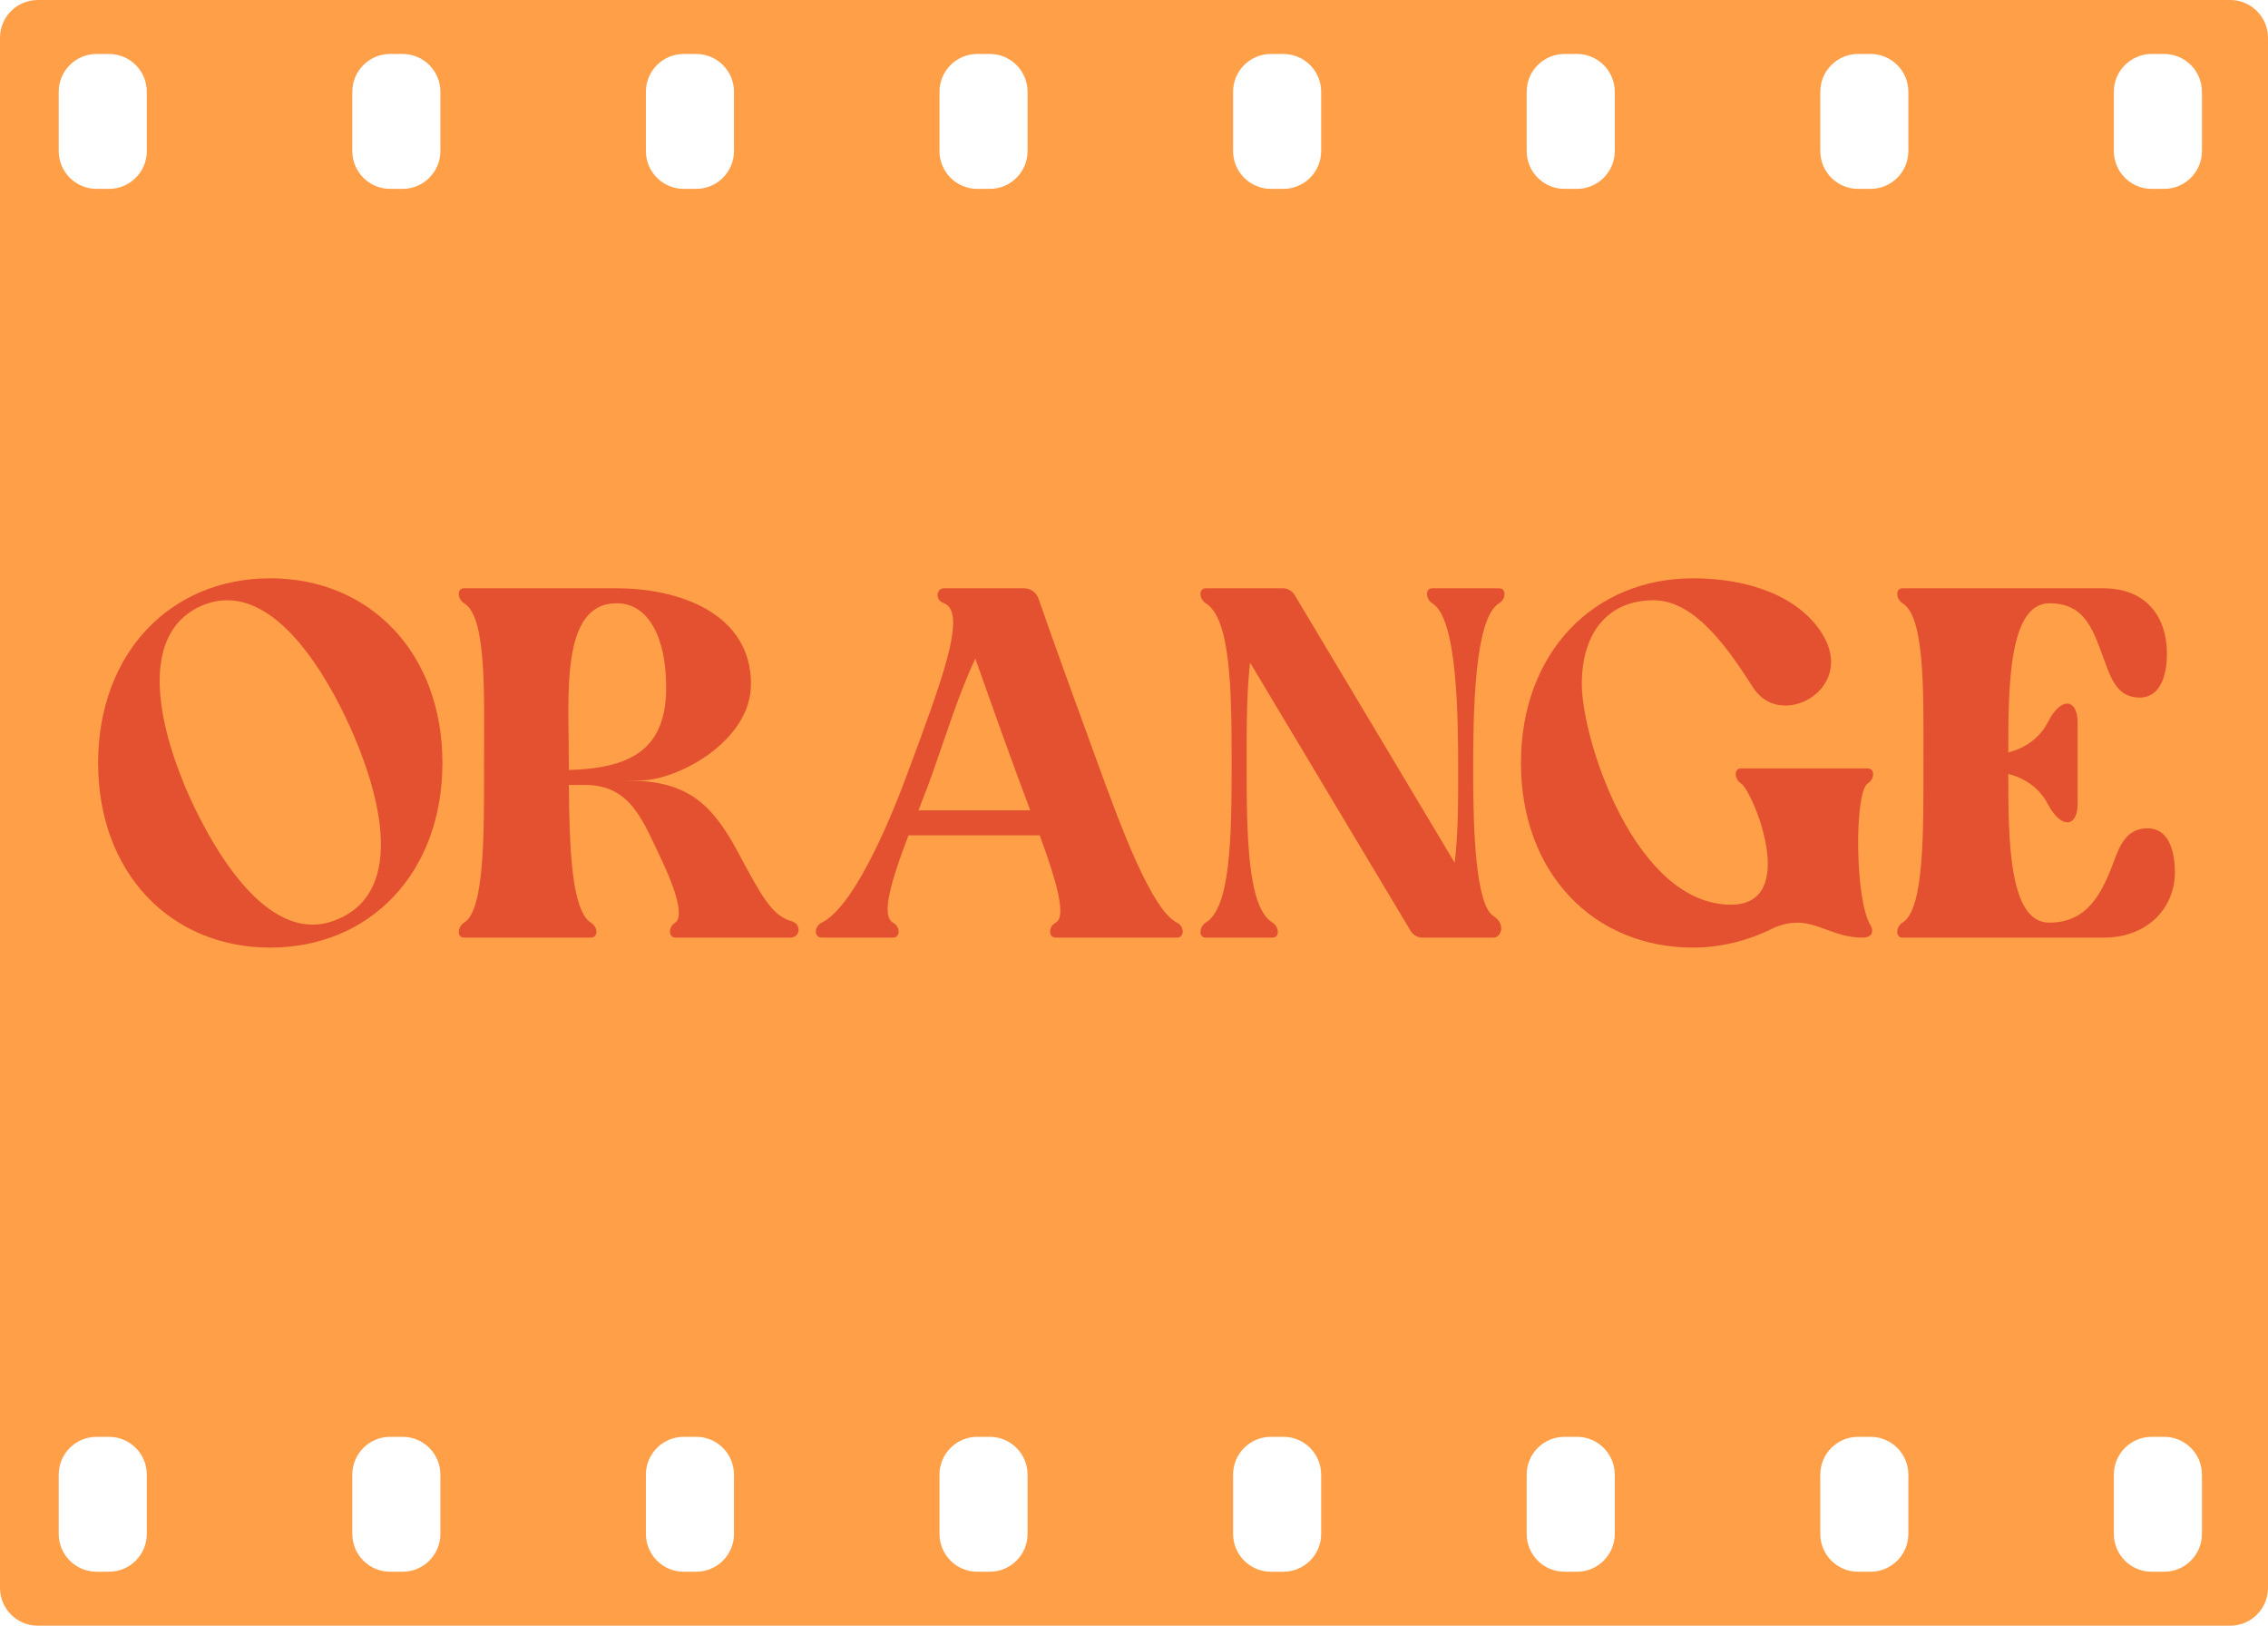<svg width="300" height="215" viewBox="0 0 300 215" fill="none" xmlns="http://www.w3.org/2000/svg">
<path fill-rule="evenodd" clip-rule="evenodd" d="M295 -2.18557e-07C297.761 -9.78511e-08 300 2.239 300 5L300 210C300 212.761 297.761 215 295 215L5 215C2.239 215 -9.3001e-06 212.761 -9.17939e-06 210L-2.18553e-07 5C-9.78478e-08 2.239 2.239 -1.30156e-05 5 -1.28949e-05L295 -2.18557e-07ZM286.262 7.137C289.023 7.137 291.262 9.375 291.262 12.136L291.262 19.979C291.262 22.74 289.023 24.979 286.262 24.979L284.611 24.979C281.85 24.979 279.611 22.74 279.611 19.979L279.611 12.136C279.611 9.375 281.85 7.137 284.611 7.137L286.262 7.137ZM291.262 195.021C291.262 192.259 289.023 190.021 286.262 190.021L284.611 190.021C281.85 190.021 279.611 192.259 279.611 195.021L279.611 202.863C279.611 205.624 281.85 207.863 284.611 207.863L286.262 207.863C289.023 207.863 291.262 205.624 291.262 202.863L291.262 195.021ZM247.428 7.137C250.189 7.137 252.428 9.375 252.428 12.136L252.428 19.979C252.428 22.74 250.189 24.979 247.428 24.979L245.777 24.979C243.016 24.979 240.777 22.74 240.777 19.979L240.777 12.136C240.777 9.375 243.016 7.137 245.777 7.137L247.428 7.137ZM252.428 195.021C252.428 192.259 250.189 190.021 247.428 190.021L245.777 190.021C243.016 190.021 240.777 192.259 240.777 195.021L240.777 202.863C240.777 205.624 243.016 207.863 245.777 207.863L247.428 207.863C250.189 207.863 252.428 205.624 252.428 202.863L252.428 195.021ZM208.592 7.137C211.353 7.137 213.592 9.375 213.592 12.136L213.592 19.979C213.592 22.74 211.353 24.979 208.592 24.979L206.941 24.979C204.18 24.979 201.941 22.74 201.941 19.979L201.941 12.136C201.941 9.375 204.18 7.137 206.941 7.137L208.592 7.137ZM213.592 195.021C213.592 192.259 211.353 190.021 208.592 190.021L206.941 190.021C204.18 190.021 201.941 192.259 201.941 195.021L201.941 202.863C201.941 205.624 204.18 207.863 206.941 207.863L208.592 207.863C211.353 207.863 213.592 205.624 213.592 202.863L213.592 195.021ZM169.758 7.137C172.519 7.137 174.758 9.375 174.758 12.136L174.758 19.979C174.758 22.74 172.519 24.979 169.758 24.979L168.107 24.979C165.346 24.979 163.107 22.74 163.107 19.979L163.107 12.136C163.107 9.375 165.346 7.137 168.107 7.137L169.758 7.137ZM174.758 195.021C174.758 192.259 172.519 190.021 169.758 190.021L168.107 190.021C165.346 190.021 163.107 192.259 163.107 195.021L163.107 202.863C163.107 205.624 165.346 207.863 168.107 207.863L169.758 207.863C172.519 207.863 174.758 205.624 174.758 202.863L174.758 195.021ZM130.922 7.137C133.683 7.137 135.922 9.375 135.922 12.136L135.922 19.979C135.922 22.74 133.683 24.979 130.922 24.979L129.271 24.979C126.51 24.979 124.271 22.74 124.271 19.979L124.271 12.136C124.271 9.375 126.51 7.137 129.271 7.137L130.922 7.137ZM135.922 195.021C135.922 192.259 133.683 190.021 130.922 190.021L129.271 190.021C126.51 190.021 124.271 192.259 124.271 195.021L124.271 202.863C124.271 205.624 126.51 207.863 129.271 207.863L130.922 207.863C133.683 207.863 135.922 205.624 135.922 202.863L135.922 195.021ZM92.088 7.137C94.849 7.137 97.088 9.375 97.088 12.136L97.088 19.979C97.088 22.74 94.849 24.979 92.088 24.979L90.437 24.979C87.676 24.979 85.437 22.74 85.437 19.979L85.437 12.136C85.437 9.375 87.676 7.137 90.437 7.137L92.088 7.137ZM97.088 195.021C97.088 192.259 94.849 190.021 92.088 190.021L90.437 190.021C87.676 190.021 85.437 192.259 85.437 195.021L85.437 202.863C85.437 205.624 87.676 207.863 90.437 207.863L92.088 207.863C94.849 207.863 97.088 205.624 97.088 202.863L97.088 195.021ZM53.252 7.137C56.013 7.137 58.252 9.375 58.252 12.136L58.252 19.979C58.252 22.74 56.013 24.979 53.252 24.979L51.602 24.979C48.84 24.979 46.602 22.74 46.602 19.979L46.602 12.136C46.602 9.375 48.84 7.137 51.602 7.137L53.252 7.137ZM58.252 195.021C58.252 192.259 56.013 190.021 53.252 190.021L51.602 190.021C48.84 190.021 46.602 192.259 46.602 195.021L46.602 202.863C46.602 205.624 48.84 207.863 51.602 207.863L53.252 207.863C56.013 207.863 58.252 205.624 58.252 202.863L58.252 195.021ZM14.418 7.137C17.179 7.137 19.418 9.375 19.418 12.136L19.418 19.979C19.418 22.74 17.179 24.979 14.418 24.979L12.768 24.979C10.006 24.979 7.767 22.74 7.767 19.979L7.767 12.136C7.767 9.375 10.006 7.137 12.768 7.137L14.418 7.137ZM19.418 195.021C19.418 192.259 17.179 190.021 14.418 190.021L12.768 190.021C10.006 190.021 7.767 192.259 7.767 195.021L7.767 202.863C7.767 205.624 10.006 207.863 12.768 207.863L14.418 207.863C17.179 207.863 19.418 205.624 19.418 202.863L19.418 195.021Z" fill="#FF9F48"/>
<path d="M35.75 125.32C22.55 125.32 12.98 115.42 12.98 100.9C12.98 86.38 22.55 76.48 35.75 76.48C48.95 76.48 58.52 86.38 58.52 100.9C58.52 115.42 48.95 125.32 35.75 125.32ZM26.51 80.176C17.93 84.136 21.23 96.94 25.19 105.652C28.622 113.11 34.43 122.284 41.36 122.284C42.548 122.284 43.736 122.02 44.99 121.426C53.636 117.466 50.204 104.794 46.31 96.148C42.944 88.69 37.07 79.384 30.074 79.384C28.886 79.384 27.698 79.648 26.51 80.176ZM61.386 79.78C60.528 79.252 60.396 77.8 61.386 77.8H81.582C89.7 77.8 99.336 81.034 99.336 90.472C99.336 98.062 89.568 103.21 84.75 103.21H82.638C90.426 103.21 93.858 105.718 97.554 112.582C100.722 118.522 102.108 121.096 104.682 121.822C106.068 122.218 105.87 124 104.55 124H89.37C88.38 124 88.38 122.614 89.304 122.02C90.756 121.096 88.644 116.146 87.72 114.166C85.08 108.688 83.562 103.804 77.358 103.804L75.246 103.804C75.312 111.922 75.576 120.37 78.15 122.02C79.14 122.614 79.14 124 78.15 124L61.386 124C60.396 124 60.528 122.548 61.386 122.02C64.158 120.37 64.026 109.81 64.026 100.9C64.026 91.99 64.422 81.562 61.386 79.78ZM81.582 79.78C74.058 79.78 75.246 91.99 75.246 100.9C75.246 101.23 75.246 101.494 75.246 101.824C84.42 101.626 88.116 98.326 88.116 90.868C88.116 84.268 85.74 79.78 81.582 79.78ZM108.688 124C107.698 124 107.632 122.548 108.688 122.02C112.714 120.04 117.268 109.81 120.106 102.088C124.33 90.67 128.092 80.968 124.858 79.78C123.604 79.318 123.868 77.8 124.858 77.8H135.484C136.342 77.8 137.134 78.394 137.398 79.252C139.048 84.07 143.536 96.412 145.186 100.9C148.42 109.81 152.38 120.37 155.68 122.02C156.736 122.548 156.67 124 155.68 124H139.642C138.652 124 138.652 122.548 139.642 122.02C141.16 121.228 139.642 116.278 137.53 110.47L120.172 110.47C118.06 116.014 116.41 121.096 118.126 122.02C119.116 122.548 119.116 124 118.126 124H108.688ZM123.406 102.088C122.878 103.672 122.152 105.388 121.492 107.17H136.276C133.768 100.504 131.392 93.838 129.016 87.106C126.904 91.528 125.188 97.072 123.406 102.088ZM159.484 124C158.494 124 158.626 122.548 159.484 122.02C162.784 120.04 162.916 110.668 162.916 100.966C162.916 91.264 162.784 81.76 159.484 79.78C158.626 79.252 158.494 77.8 159.484 77.8H169.714C170.308 77.8 170.902 78.13 171.232 78.658L192.418 114.1C192.88 110.338 192.88 105.916 192.88 102.088C192.88 94.366 192.748 81.76 189.448 79.78C188.59 79.252 188.458 77.8 189.448 77.8H198.292C199.282 77.8 199.216 79.252 198.292 79.78C194.992 81.76 194.86 94.366 194.86 102.088C194.86 109.81 195.19 119.71 197.566 121.162C199.216 122.218 198.556 124 197.566 124H188.128C187.534 124 186.94 123.67 186.61 123.142L165.358 87.634C164.896 91.462 164.896 96.214 164.896 100.966C164.896 110.668 165.028 120.04 168.328 122.02C169.186 122.548 169.318 124 168.328 124H159.484ZM201.183 100.9C201.183 86.38 210.753 76.48 223.953 76.48C231.411 76.48 237.945 78.922 240.981 83.74C244.347 89.02 240.123 93.31 236.163 93.31C234.513 93.31 232.995 92.584 231.939 91C229.035 86.512 224.481 79.384 218.739 79.384C212.799 79.384 209.235 83.542 209.235 90.472C209.235 97.864 216.297 119.644 228.969 119.644C238.143 119.644 231.807 104.53 230.289 103.606C229.431 103.078 229.299 101.626 230.289 101.626L247.053 101.626C248.043 101.626 247.977 103.078 247.053 103.606C245.271 104.728 245.337 119.116 247.449 122.416C247.845 123.076 247.713 124 246.393 124C242.697 124 240.651 122.02 237.681 122.02C236.823 122.02 235.899 122.218 234.843 122.614C231.741 124.198 228.045 125.32 223.953 125.32C210.753 125.32 201.183 115.42 201.183 100.9ZM251.651 124C250.661 124 250.793 122.548 251.651 122.02C254.555 120.304 254.423 109.81 254.423 100.9C254.423 91.99 254.687 81.562 251.651 79.78C250.793 79.252 250.661 77.8 251.651 77.8H278.183C284.123 77.8 286.631 81.826 286.631 86.446C286.631 88.624 286.103 92.254 283.001 92.254C280.229 92.254 279.305 89.944 278.513 87.766C276.929 83.542 276.005 79.78 271.055 79.78C265.709 79.846 265.643 90.802 265.643 99.514C268.217 98.854 269.933 97.336 270.857 95.554C271.715 93.838 272.705 93.046 273.431 93.046C274.223 93.046 274.817 93.904 274.817 95.554V106.312C274.817 107.962 274.223 108.754 273.431 108.754C272.705 108.754 271.715 107.962 270.857 106.312C269.933 104.53 268.217 103.012 265.643 102.352C265.643 111.064 265.709 122.02 271.055 122.02C276.071 122.02 277.985 118.258 279.569 114.034C280.361 111.856 281.285 109.546 284.057 109.546C287.159 109.546 287.687 113.176 287.687 115.354C287.687 119.974 284.189 124 278.249 124L251.651 124Z" fill="#E45130"/>
</svg>
